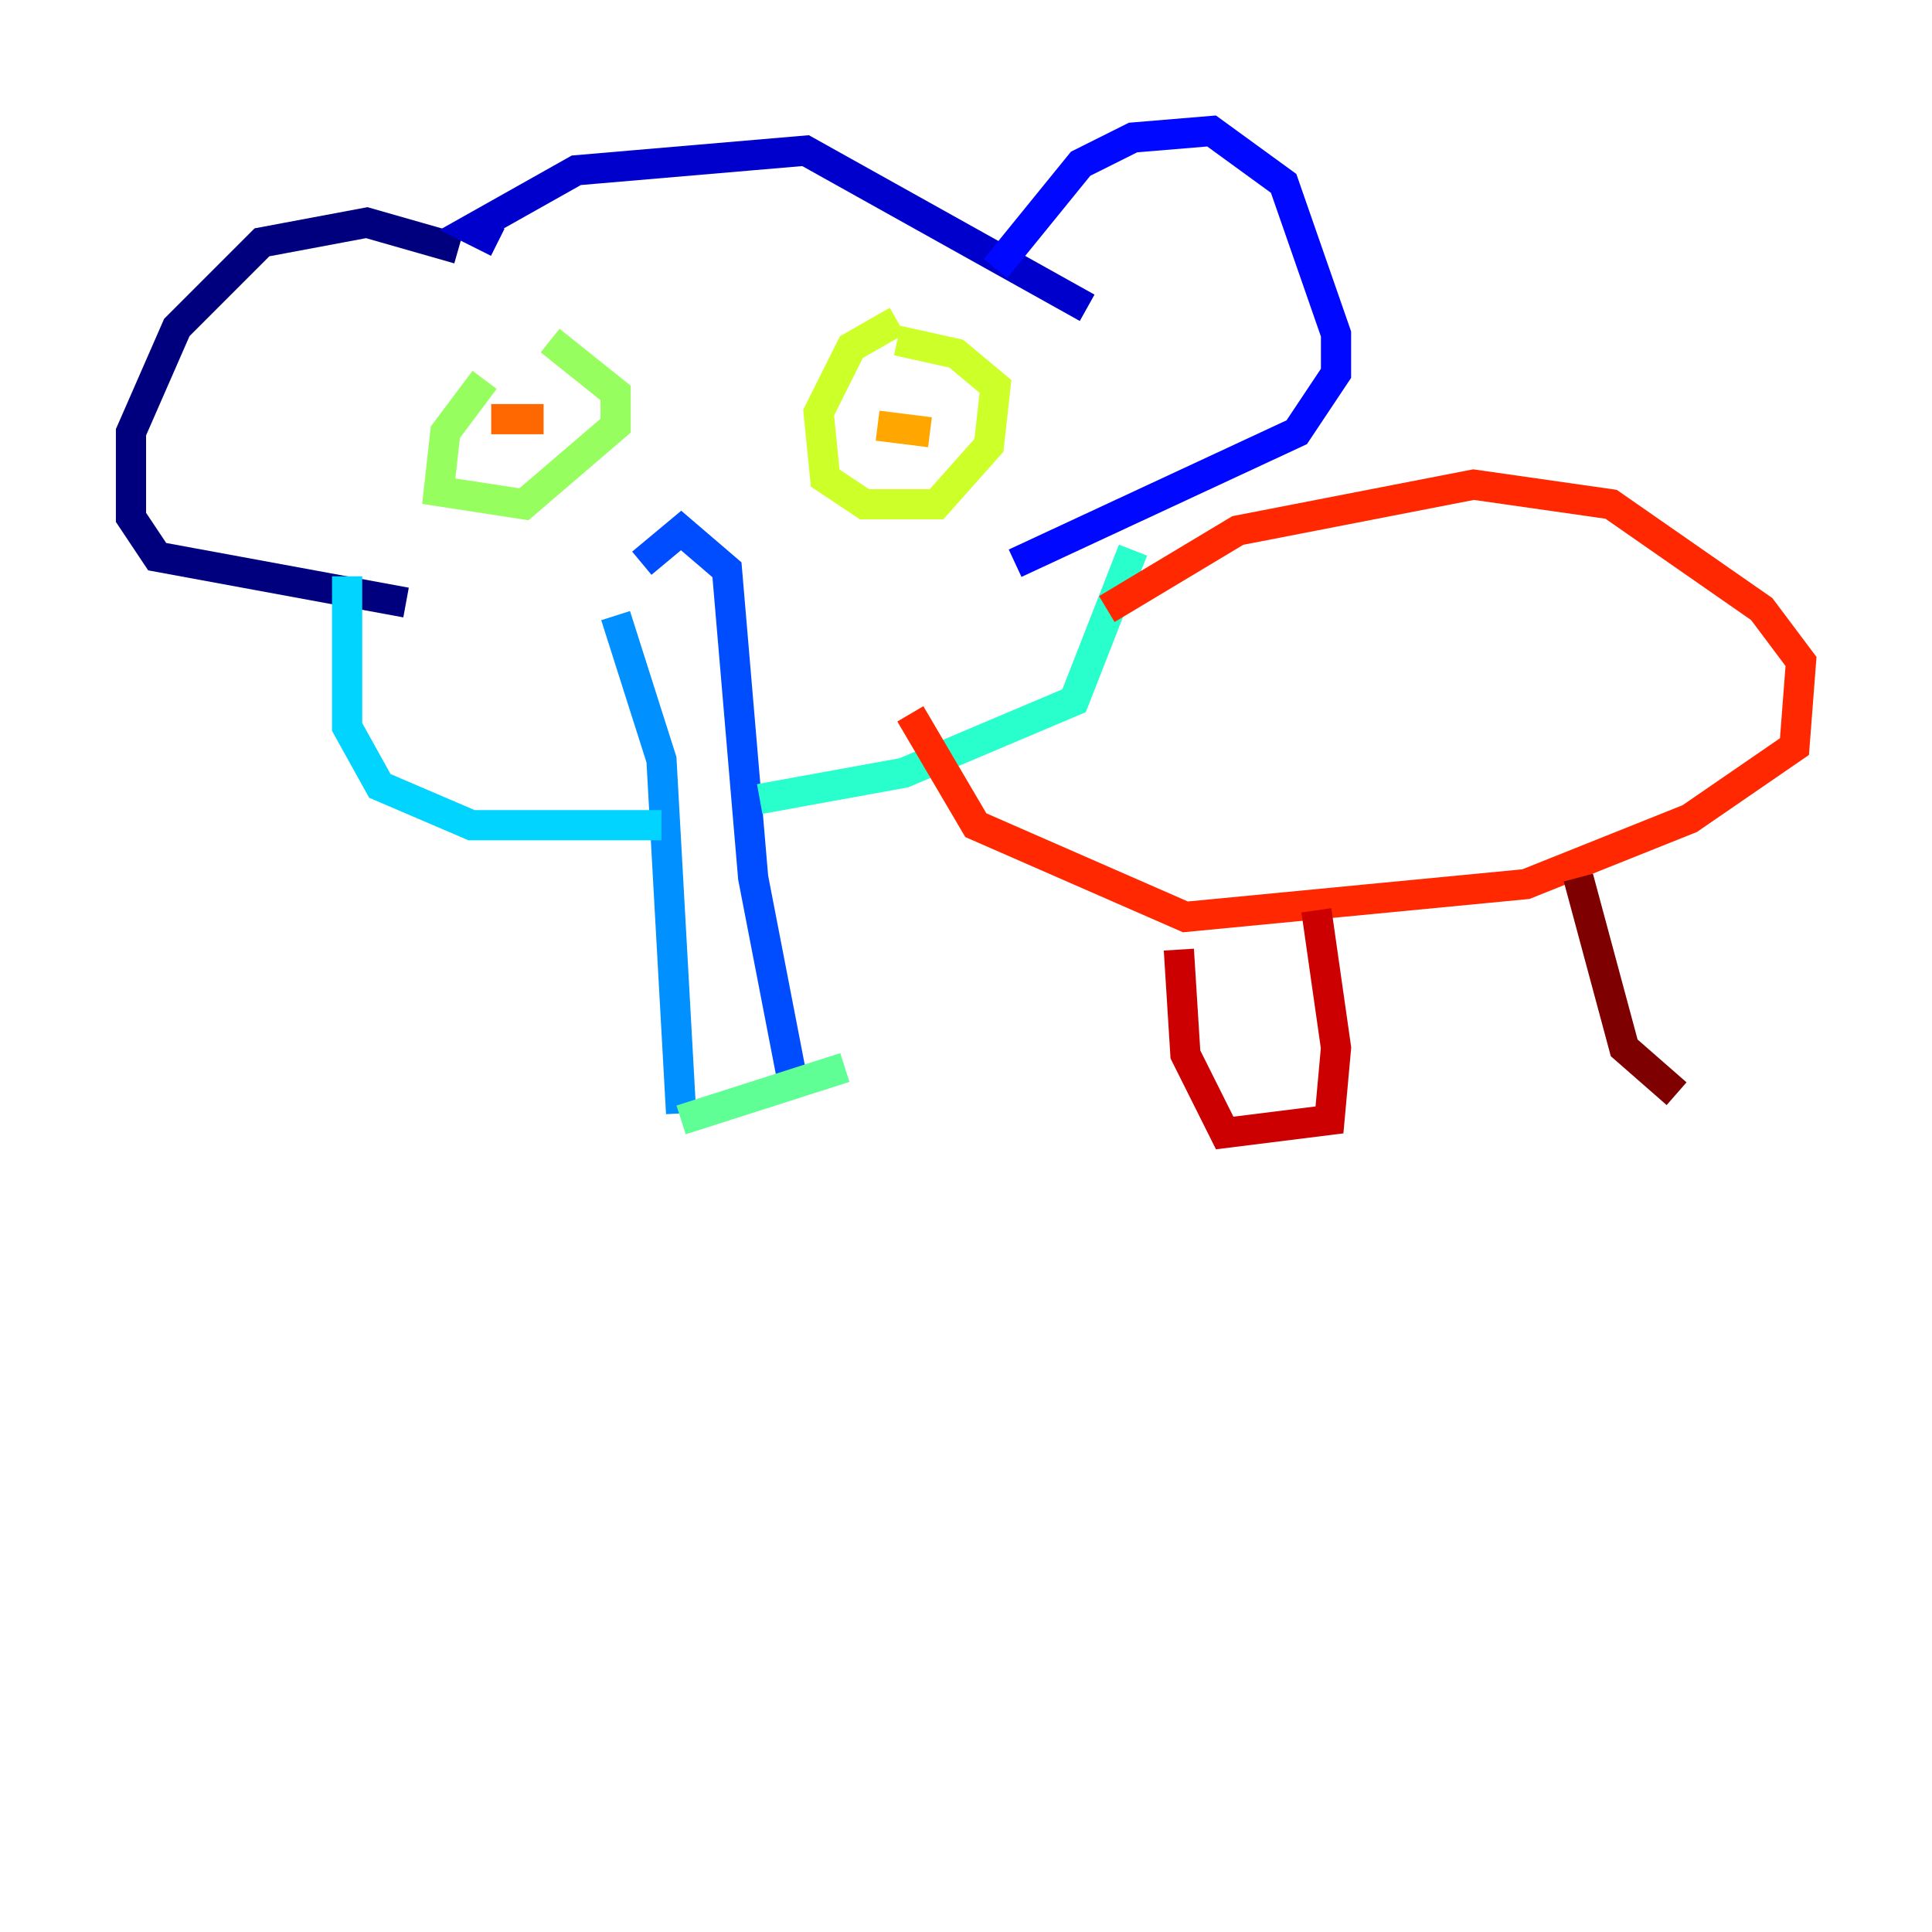 <?xml version="1.0" encoding="utf-8" ?>
<svg baseProfile="tiny" height="128" version="1.2" viewBox="0,0,128,128" width="128" xmlns="http://www.w3.org/2000/svg" xmlns:ev="http://www.w3.org/2001/xml-events" xmlns:xlink="http://www.w3.org/1999/xlink"><defs /><polyline fill="none" points="30.373,16.488 24.298,14.752 17.356,16.054 11.715,21.695 8.678,28.637 8.678,34.278 10.414,36.881 26.902,39.919" stroke="#00007f" stroke-width="2" /><polyline fill="none" points="32.976,16.054 31.241,15.186 38.183,11.281 53.37,9.98 72.027,20.393" stroke="#0000cc" stroke-width="2" /><polyline fill="none" points="65.953,17.79 71.593,10.848 75.064,9.112 80.271,8.678 85.044,12.149 88.515,22.129 88.515,24.732 85.912,28.637 67.254,37.315" stroke="#0008ff" stroke-width="2" /><polyline fill="none" points="42.522,37.315 45.125,35.146 48.163,37.749 49.898,58.142 52.502,71.593" stroke="#004cff" stroke-width="2" /><polyline fill="none" points="40.786,40.786 43.824,50.332 45.125,73.763" stroke="#0090ff" stroke-width="2" /><polyline fill="none" points="22.997,38.183 22.997,48.163 25.166,52.068 31.241,54.671 43.824,54.671" stroke="#00d4ff" stroke-width="2" /><polyline fill="none" points="75.064,36.447 71.159,46.427 59.878,51.2 50.332,52.936" stroke="#29ffcd" stroke-width="2" /><polyline fill="none" points="45.125,74.197 55.973,70.725" stroke="#5fff96" stroke-width="2" /><polyline fill="none" points="32.108,25.166 29.505,28.637 29.071,32.542 34.712,33.41 40.786,28.203 40.786,26.034 36.447,22.563" stroke="#96ff5f" stroke-width="2" /><polyline fill="none" points="59.444,21.261 56.407,22.997 54.237,27.336 54.671,31.675 57.275,33.41 62.047,33.41 65.519,29.505 65.953,25.6 63.349,23.43 59.444,22.563" stroke="#cdff29" stroke-width="2" /><polyline fill="none" points="59.01,27.77 59.01,27.77" stroke="#ffe500" stroke-width="2" /><polyline fill="none" points="58.142,28.203 61.614,28.637" stroke="#ffa600" stroke-width="2" /><polyline fill="none" points="32.542,27.77 36.014,27.77" stroke="#ff6700" stroke-width="2" /><polyline fill="none" points="73.329,40.352 82.007,35.146 97.627,32.108 106.739,33.41 116.719,40.352 119.322,43.824 118.888,49.464 111.946,54.237 101.098,58.576 78.536,60.746 64.651,54.671 60.312,47.295" stroke="#ff2800" stroke-width="2" /><polyline fill="none" points="78.102,62.915 78.536,69.858 81.139,75.064 88.081,74.197 88.515,69.424 87.214,60.312" stroke="#cc0000" stroke-width="2" /><polyline fill="none" points="104.57,58.142 107.607,69.424 111.078,72.461" stroke="#7f0000" stroke-width="2" /></svg>